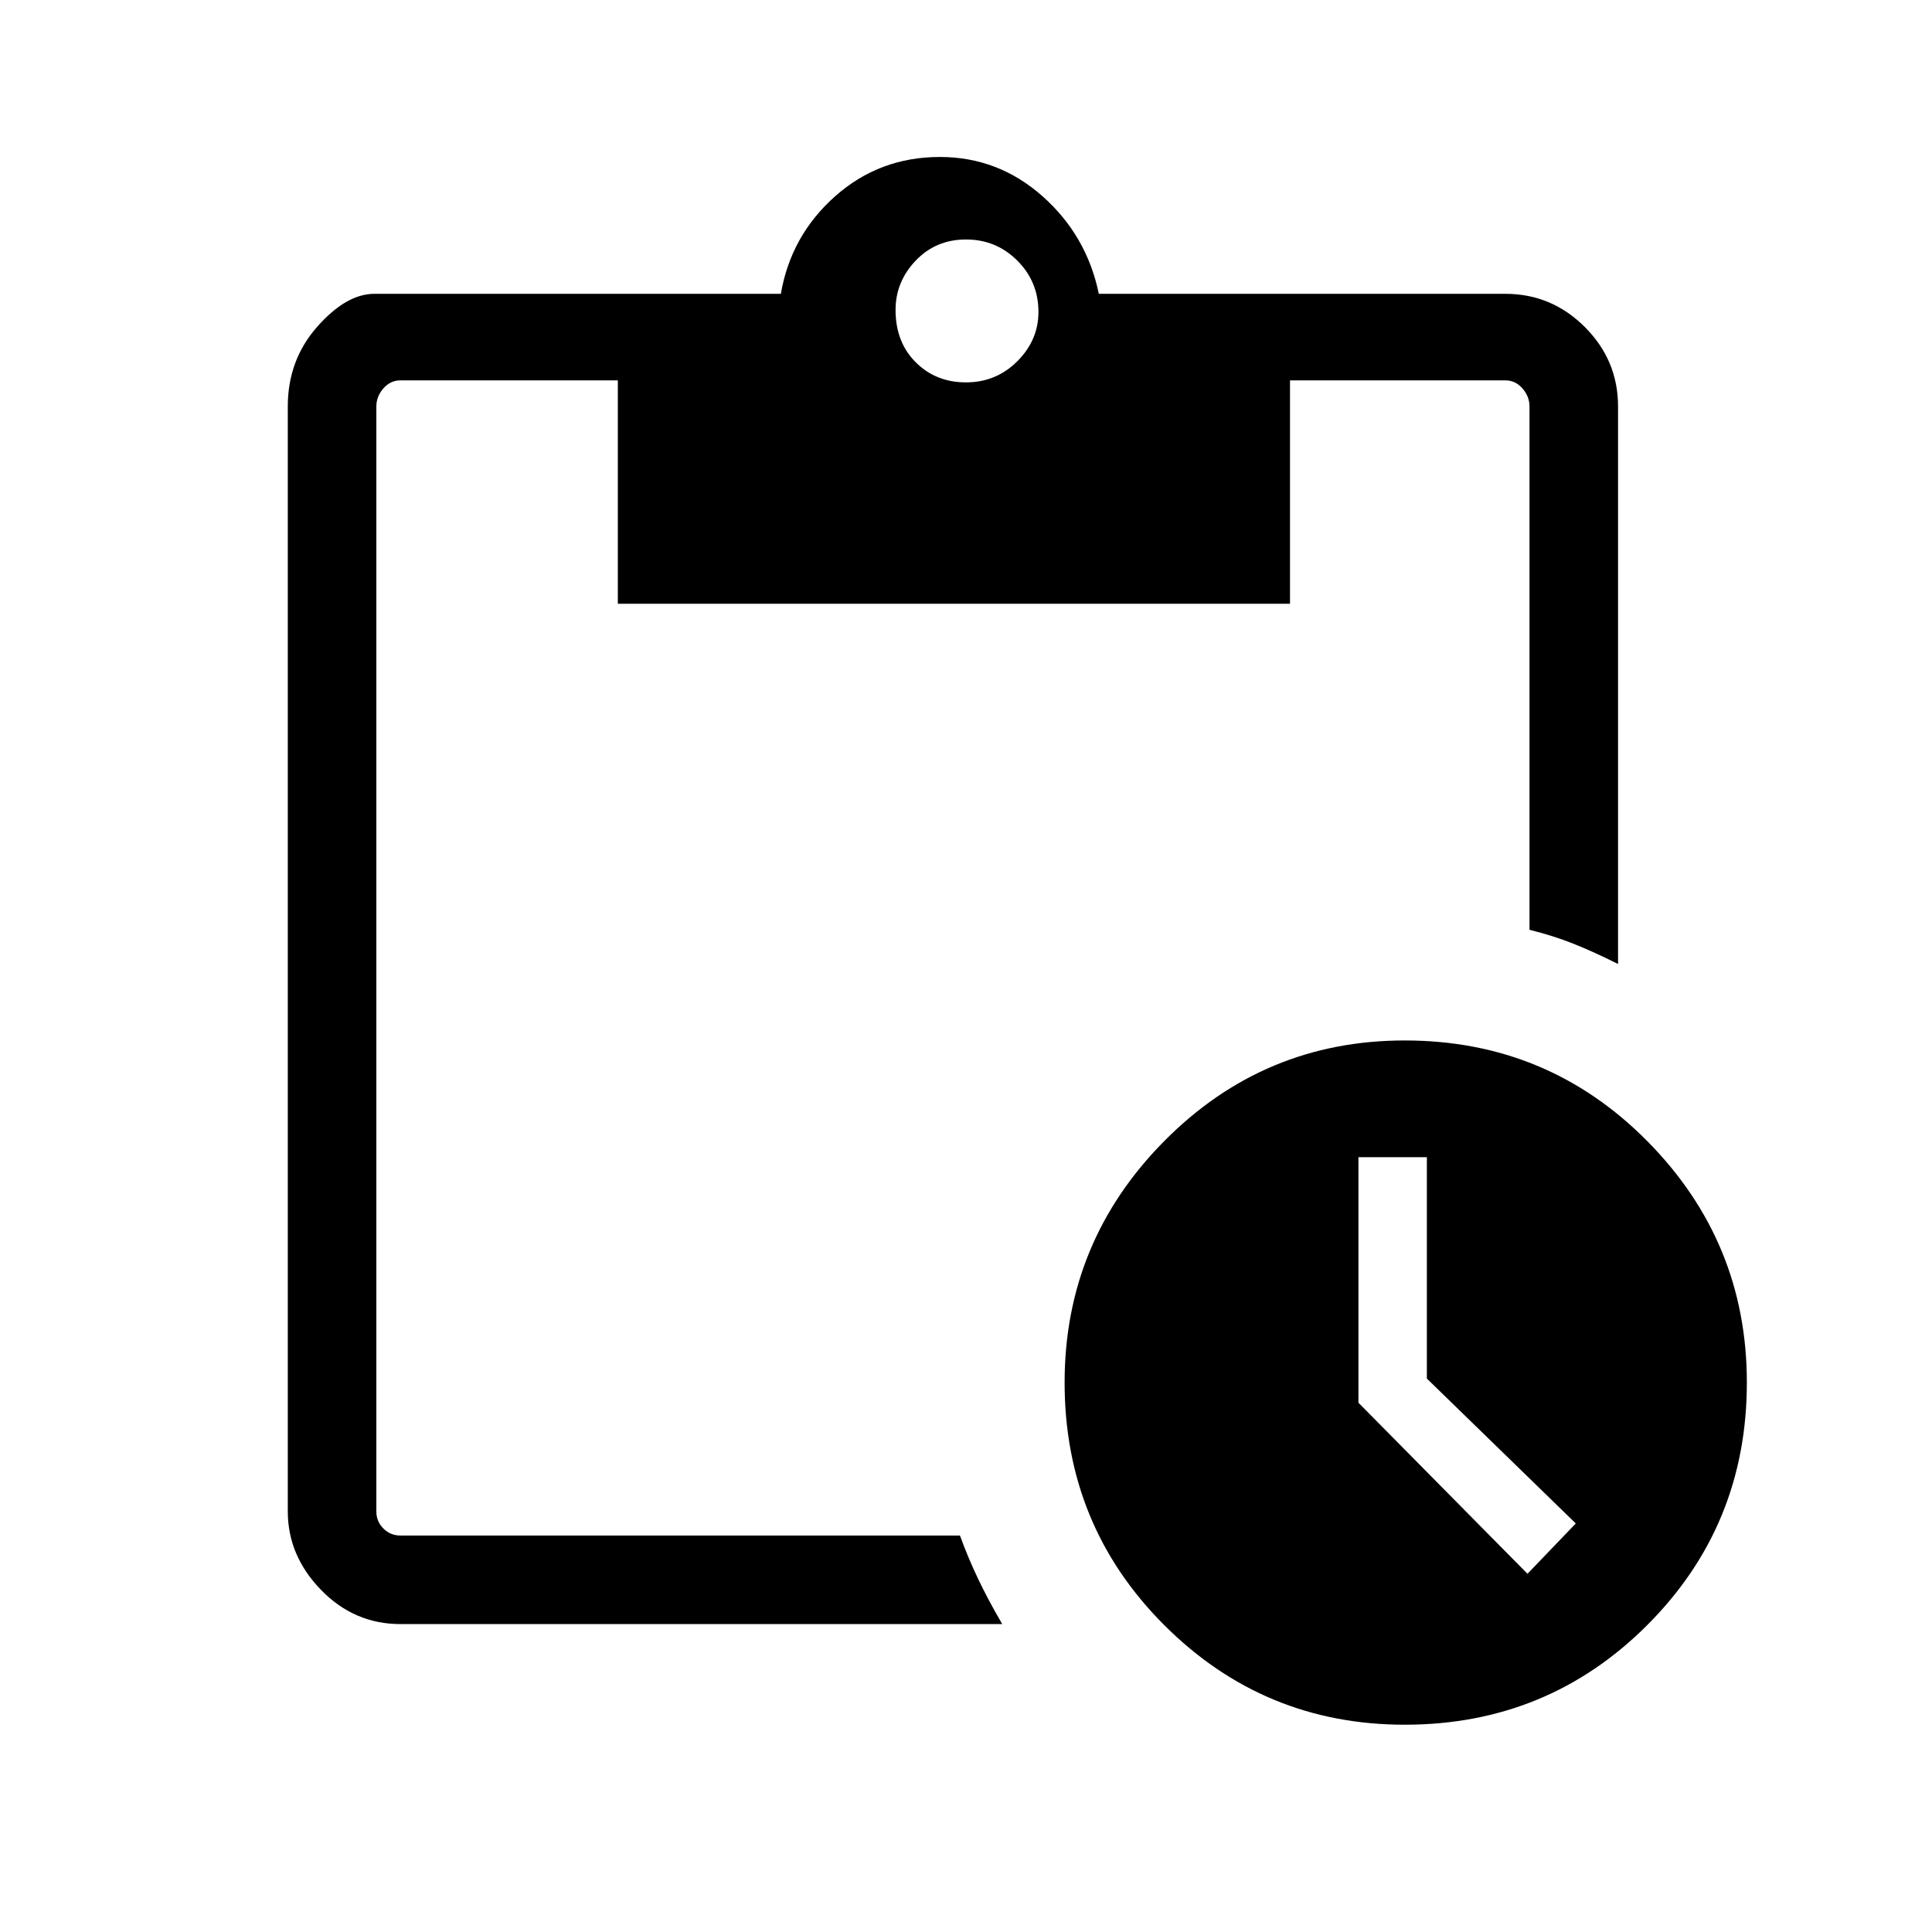<svg xmlns="http://www.w3.org/2000/svg" height="48" width="48"><path d="M34.9 42.85q-3.5 0-5.975-2.475Q26.45 37.9 26.45 34.35q0-3.5 2.475-6t5.975-2.5q3.55 0 6.025 2.5 2.475 2.5 2.475 6 0 3.55-2.475 6.025Q38.45 42.85 34.9 42.85Zm3.05-3.75 1.2-1.25-3.7-3.6v-5.5h-1.7v6.1Zm-28 1.25q-1.15 0-1.975-.85-.825-.85-.825-1.95V10.1q0-1.15.725-1.975Q8.6 7.3 9.3 7.3h10.1q.25-1.45 1.35-2.425 1.1-.975 2.6-.975 1.45 0 2.55.975Q27 5.85 27.3 7.3h10.1q1.15 0 1.975.825.825.825.825 1.975v13.85q-.6-.3-1.1-.5-.5-.2-1.1-.35v-13q0-.25-.175-.45t-.425-.2h-5.35V15h-16.7V9.45h-5.4q-.25 0-.425.2t-.175.45v27.45q0 .25.175.425t.425.175h13.9q.2.55.45 1.075.25.525.6 1.125ZM24 9.5q.75 0 1.275-.525.525-.525.525-1.225 0-.75-.525-1.275Q24.75 5.95 24 5.95q-.75 0-1.25.525t-.5 1.225q0 .8.5 1.3t1.25.5Z"/></svg>